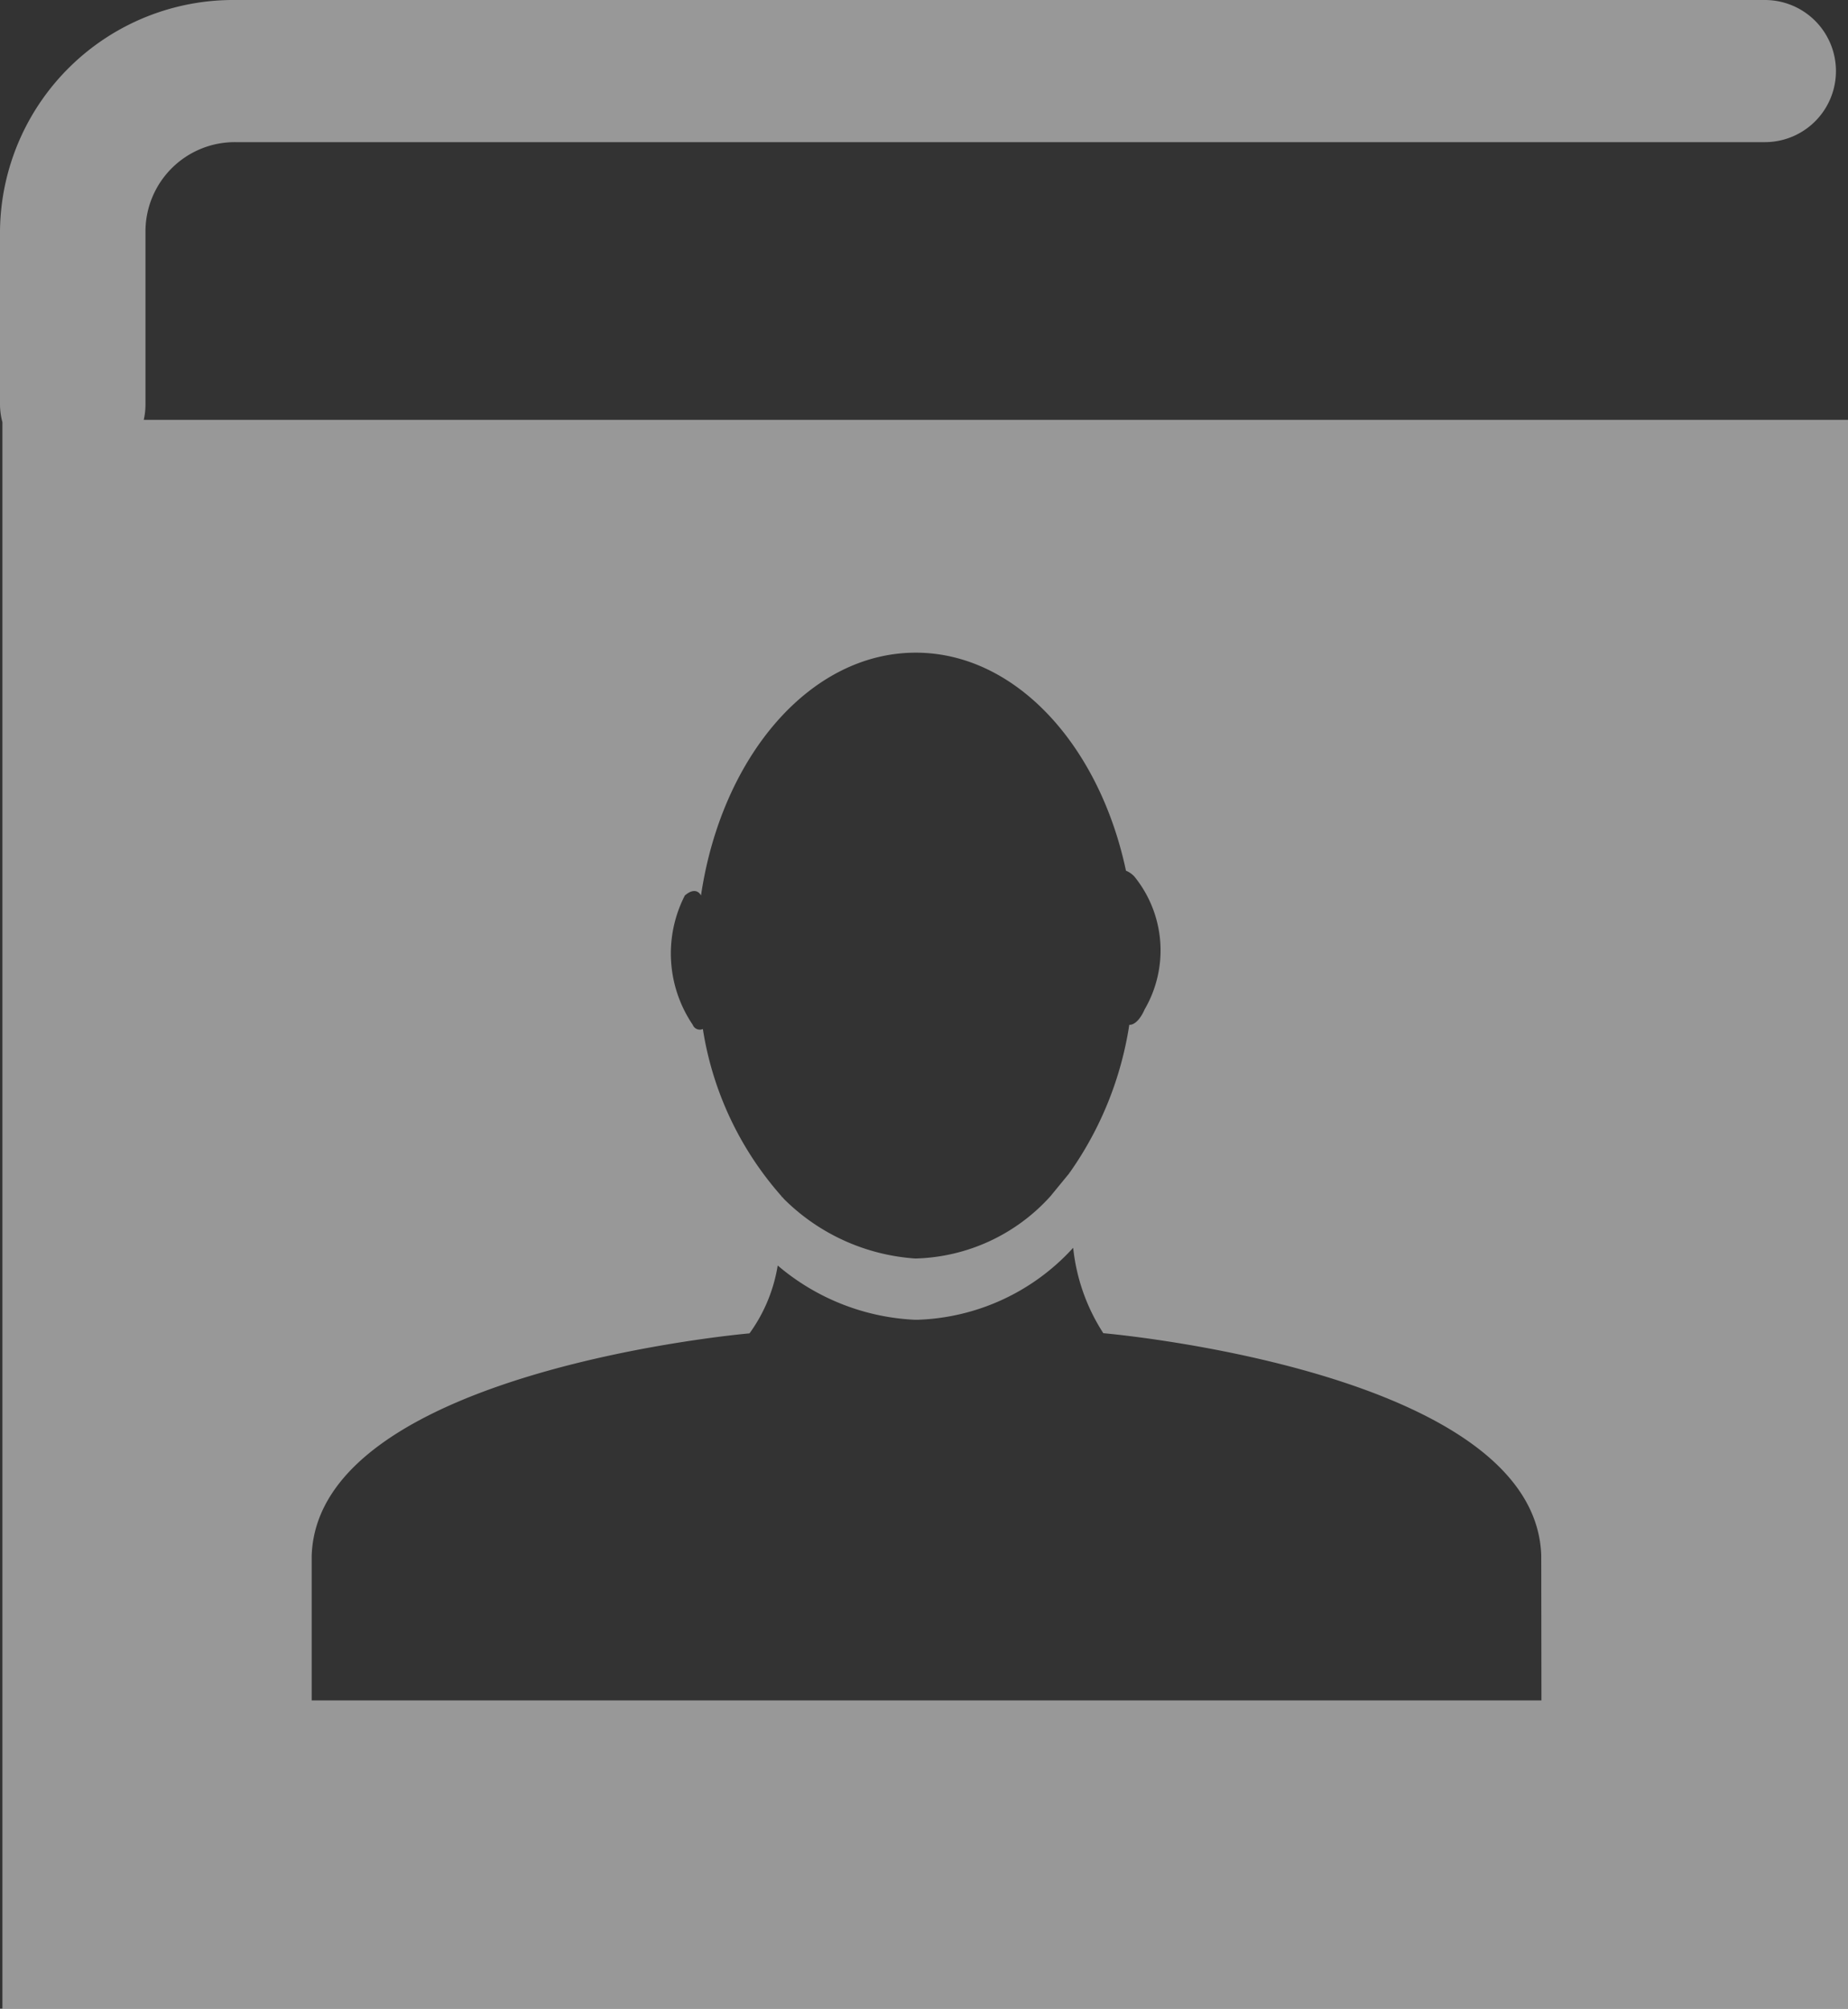 <svg xmlns="http://www.w3.org/2000/svg" width="30.665" height="33.323" viewBox="0 0 30.665 33.323">
  <rect x="0" y="0" width="30.665" height="33.323" fill="#333333" stroke="none"/>
  <path id="_13" data-name="13" d="M1558.174,3311.168a1.128,1.128,0,0,0,.029-.249v-2.894a1.483,1.483,0,0,1,1.5-1.464h25.372a1.179,1.179,0,1,0,0-2.358H1559.7a3.872,3.872,0,0,0-3.911,3.822v2.894a1.147,1.147,0,0,0,.04.288v26.318h30.625v-26.357h-28.28Zm8.979,7.89c.194-.166.268,0,.268,0,.341-2.3,1.806-4.028,3.563-4.028,1.651,0,3.045,1.527,3.489,3.617a.381.381,0,0,1,.142.1,1.945,1.945,0,0,1,.168,2.2c-.123.279-.255.256-.255.256a5.758,5.758,0,0,1-1,2.468l-.284.346-.012.014.007-.007-.015.018a3.12,3.12,0,0,1-2.245,1.038,3.417,3.417,0,0,1-2.172-.978,5.454,5.454,0,0,1-1.355-2.829.126.126,0,0,1-.168-.07A2.109,2.109,0,0,1,1567.153,3319.058Zm6.388,4.6-.008,0,.006-.009Zm-4.759.417c-.008-.007-.018-.011-.026-.017v-.007A.276.276,0,0,0,1568.782,3324.08Zm12.585,8.336h-20.406v-2.4c.1-3.073,7.265-3.689,7.265-3.689a2.632,2.632,0,0,0,.468-1.126,3.779,3.779,0,0,0,2.269.9h.061a3.652,3.652,0,0,0,2.573-1.194,3.212,3.212,0,0,0,.5,1.417s7.169.616,7.267,3.689Z" transform="translate(-1555.789 -3304.203)" fill="#fff" opacity="0.494"/>
</svg>
